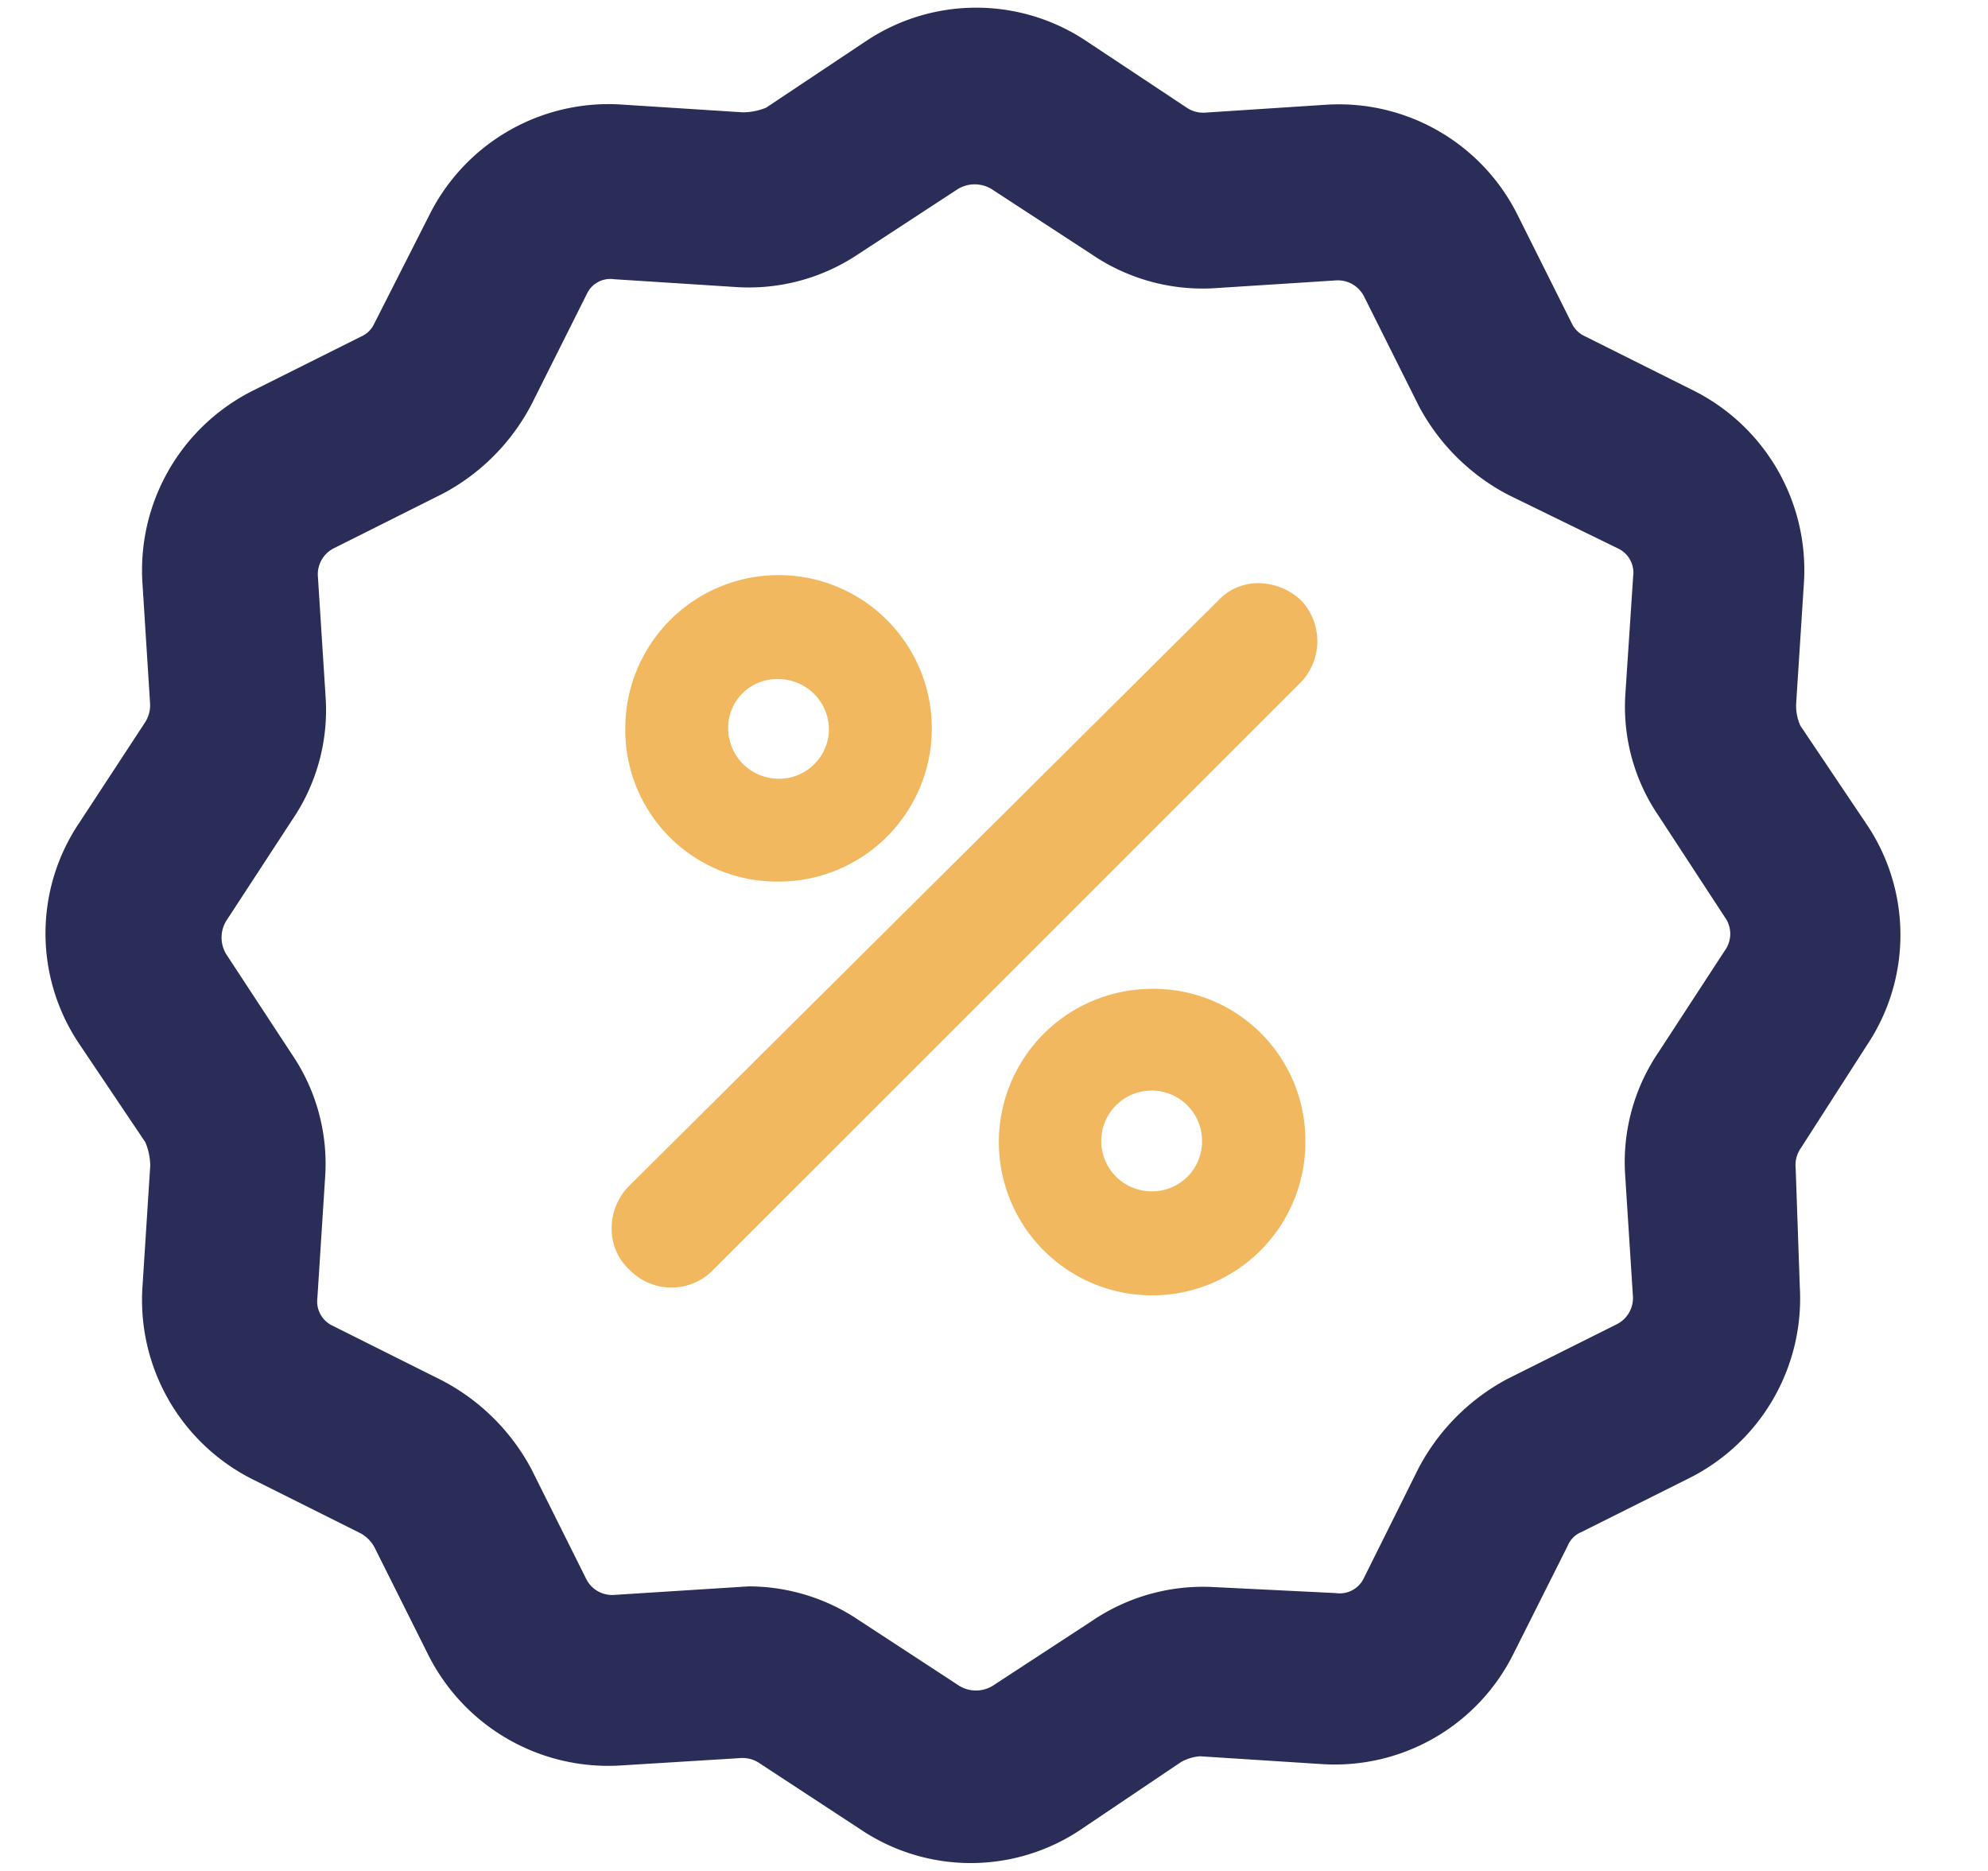 <svg xmlns="http://www.w3.org/2000/svg" viewBox="0 0 86 80.93"><title>ICONS_nieuwwwwww</title><path d="M80.77,35.69l-2.89-4.3a2.12,2.12,0,0,1-.18-.93l.34-5.3a8.69,8.69,0,0,0-4.77-8.26l-4.7-2.35A1.15,1.15,0,0,1,68,14l-2.35-4.7a8.64,8.64,0,0,0-8.27-4.77l-5.21.34a1.27,1.27,0,0,1-.86-.23L47,1.78a8.58,8.58,0,0,0-9.54,0L33.14,4.66a2.74,2.74,0,0,1-1,.2l-5.3-.34a8.66,8.66,0,0,0-8.26,4.77L16.19,14a1.11,1.11,0,0,1-.57.56l-4.7,2.35a8.69,8.69,0,0,0-4.76,8.28l.33,5.21a1.37,1.37,0,0,1-.22.86L3.42,35.61a8.56,8.56,0,0,0,0,9.54l2.87,4.27a2.76,2.76,0,0,1,.21,1l-.34,5.3A8.68,8.68,0,0,0,10.93,64l4.7,2.35a1.53,1.53,0,0,1,.56.57l2.35,4.7a8.71,8.71,0,0,0,8.27,4.76L32,76.06a1.3,1.3,0,0,1,.87.23l4.35,2.85a8.54,8.54,0,0,0,9.55,0l4.32-2.91a2,2,0,0,1,.82-.25l5.3.34a8.63,8.63,0,0,0,8.26-4.77l2.36-4.7a1.06,1.06,0,0,1,.56-.56l4.7-2.35a8.69,8.69,0,0,0,4.77-8.24l-.18-5.16a1.28,1.28,0,0,1,.23-.88l2.85-4.44A8.57,8.57,0,0,0,80.77,35.69ZM70.64,56.09a1.27,1.27,0,0,1-.7,1.2l-4.72,2.36a9.26,9.26,0,0,0-3.86,3.88L59,68.27a1.15,1.15,0,0,1-1.21.65l-5.28-.26a8.55,8.55,0,0,0-5.25,1.45l-4.33,2.83a1.39,1.39,0,0,1-1.42,0l-4.36-2.85a8.53,8.53,0,0,0-4.77-1.46L26.55,69a1.25,1.25,0,0,1-1.19-.69L23,63.58a9.2,9.2,0,0,0-3.88-3.86l-4.74-2.37a1.16,1.16,0,0,1-.65-1.2l.34-5.3a8.42,8.42,0,0,0-1.45-5.25L9.78,41.27a1.39,1.39,0,0,1,0-1.42l2.84-4.35a8.44,8.44,0,0,0,1.47-5.28l-.34-5.31a1.26,1.26,0,0,1,.69-1.19l4.73-2.37A9.18,9.18,0,0,0,23,17.48l2.38-4.75a1.12,1.12,0,0,1,1.19-.65l5.3.34A8.49,8.49,0,0,0,37.12,11l4.33-2.83a1.41,1.41,0,0,1,1.43,0L47.22,11a8.52,8.52,0,0,0,5.28,1.47l5.31-.34a1.27,1.27,0,0,1,1.2.7l2.36,4.72a9.2,9.2,0,0,0,3.88,3.86L70,23.73a1.16,1.16,0,0,1,.65,1.2l-.34,5.14a8.37,8.37,0,0,0,1.45,5.24l2.85,4.36a1.23,1.23,0,0,1,0,1.46L71.76,45.5a8.47,8.47,0,0,0-1.46,5.28Z" fill="#2a2d58"/><path d="M33.68,38.14a6.63,6.63,0,1,0-6.63-6.63A6.56,6.56,0,0,0,33.68,38.14ZM31.5,31.51a2.11,2.11,0,0,1,2.18-2.13,2.19,2.19,0,0,1,2.18,2.18,2.16,2.16,0,0,1-2.18,2.13A2.19,2.19,0,0,1,31.5,31.51Z" fill="#f1b860"/><path d="M49.84,42.78a6.63,6.63,0,1,0,6.63,6.63A6.56,6.56,0,0,0,49.84,42.78ZM52,49.36a2.16,2.16,0,0,1-2.18,2.18A2.18,2.18,0,1,1,52,49.36Z" fill="#f1b860"/><path d="M56.31,26l0,0a2.7,2.7,0,0,0-1.9-.77,2.35,2.35,0,0,0-1.73.77L27.23,51.29a2.6,2.6,0,0,0-.77,1.9,2.39,2.39,0,0,0,.77,1.74,2.52,2.52,0,0,0,3.63,0L56.21,29.58A2.57,2.57,0,0,0,56.31,26Z" fill="#f1b860"/></svg>